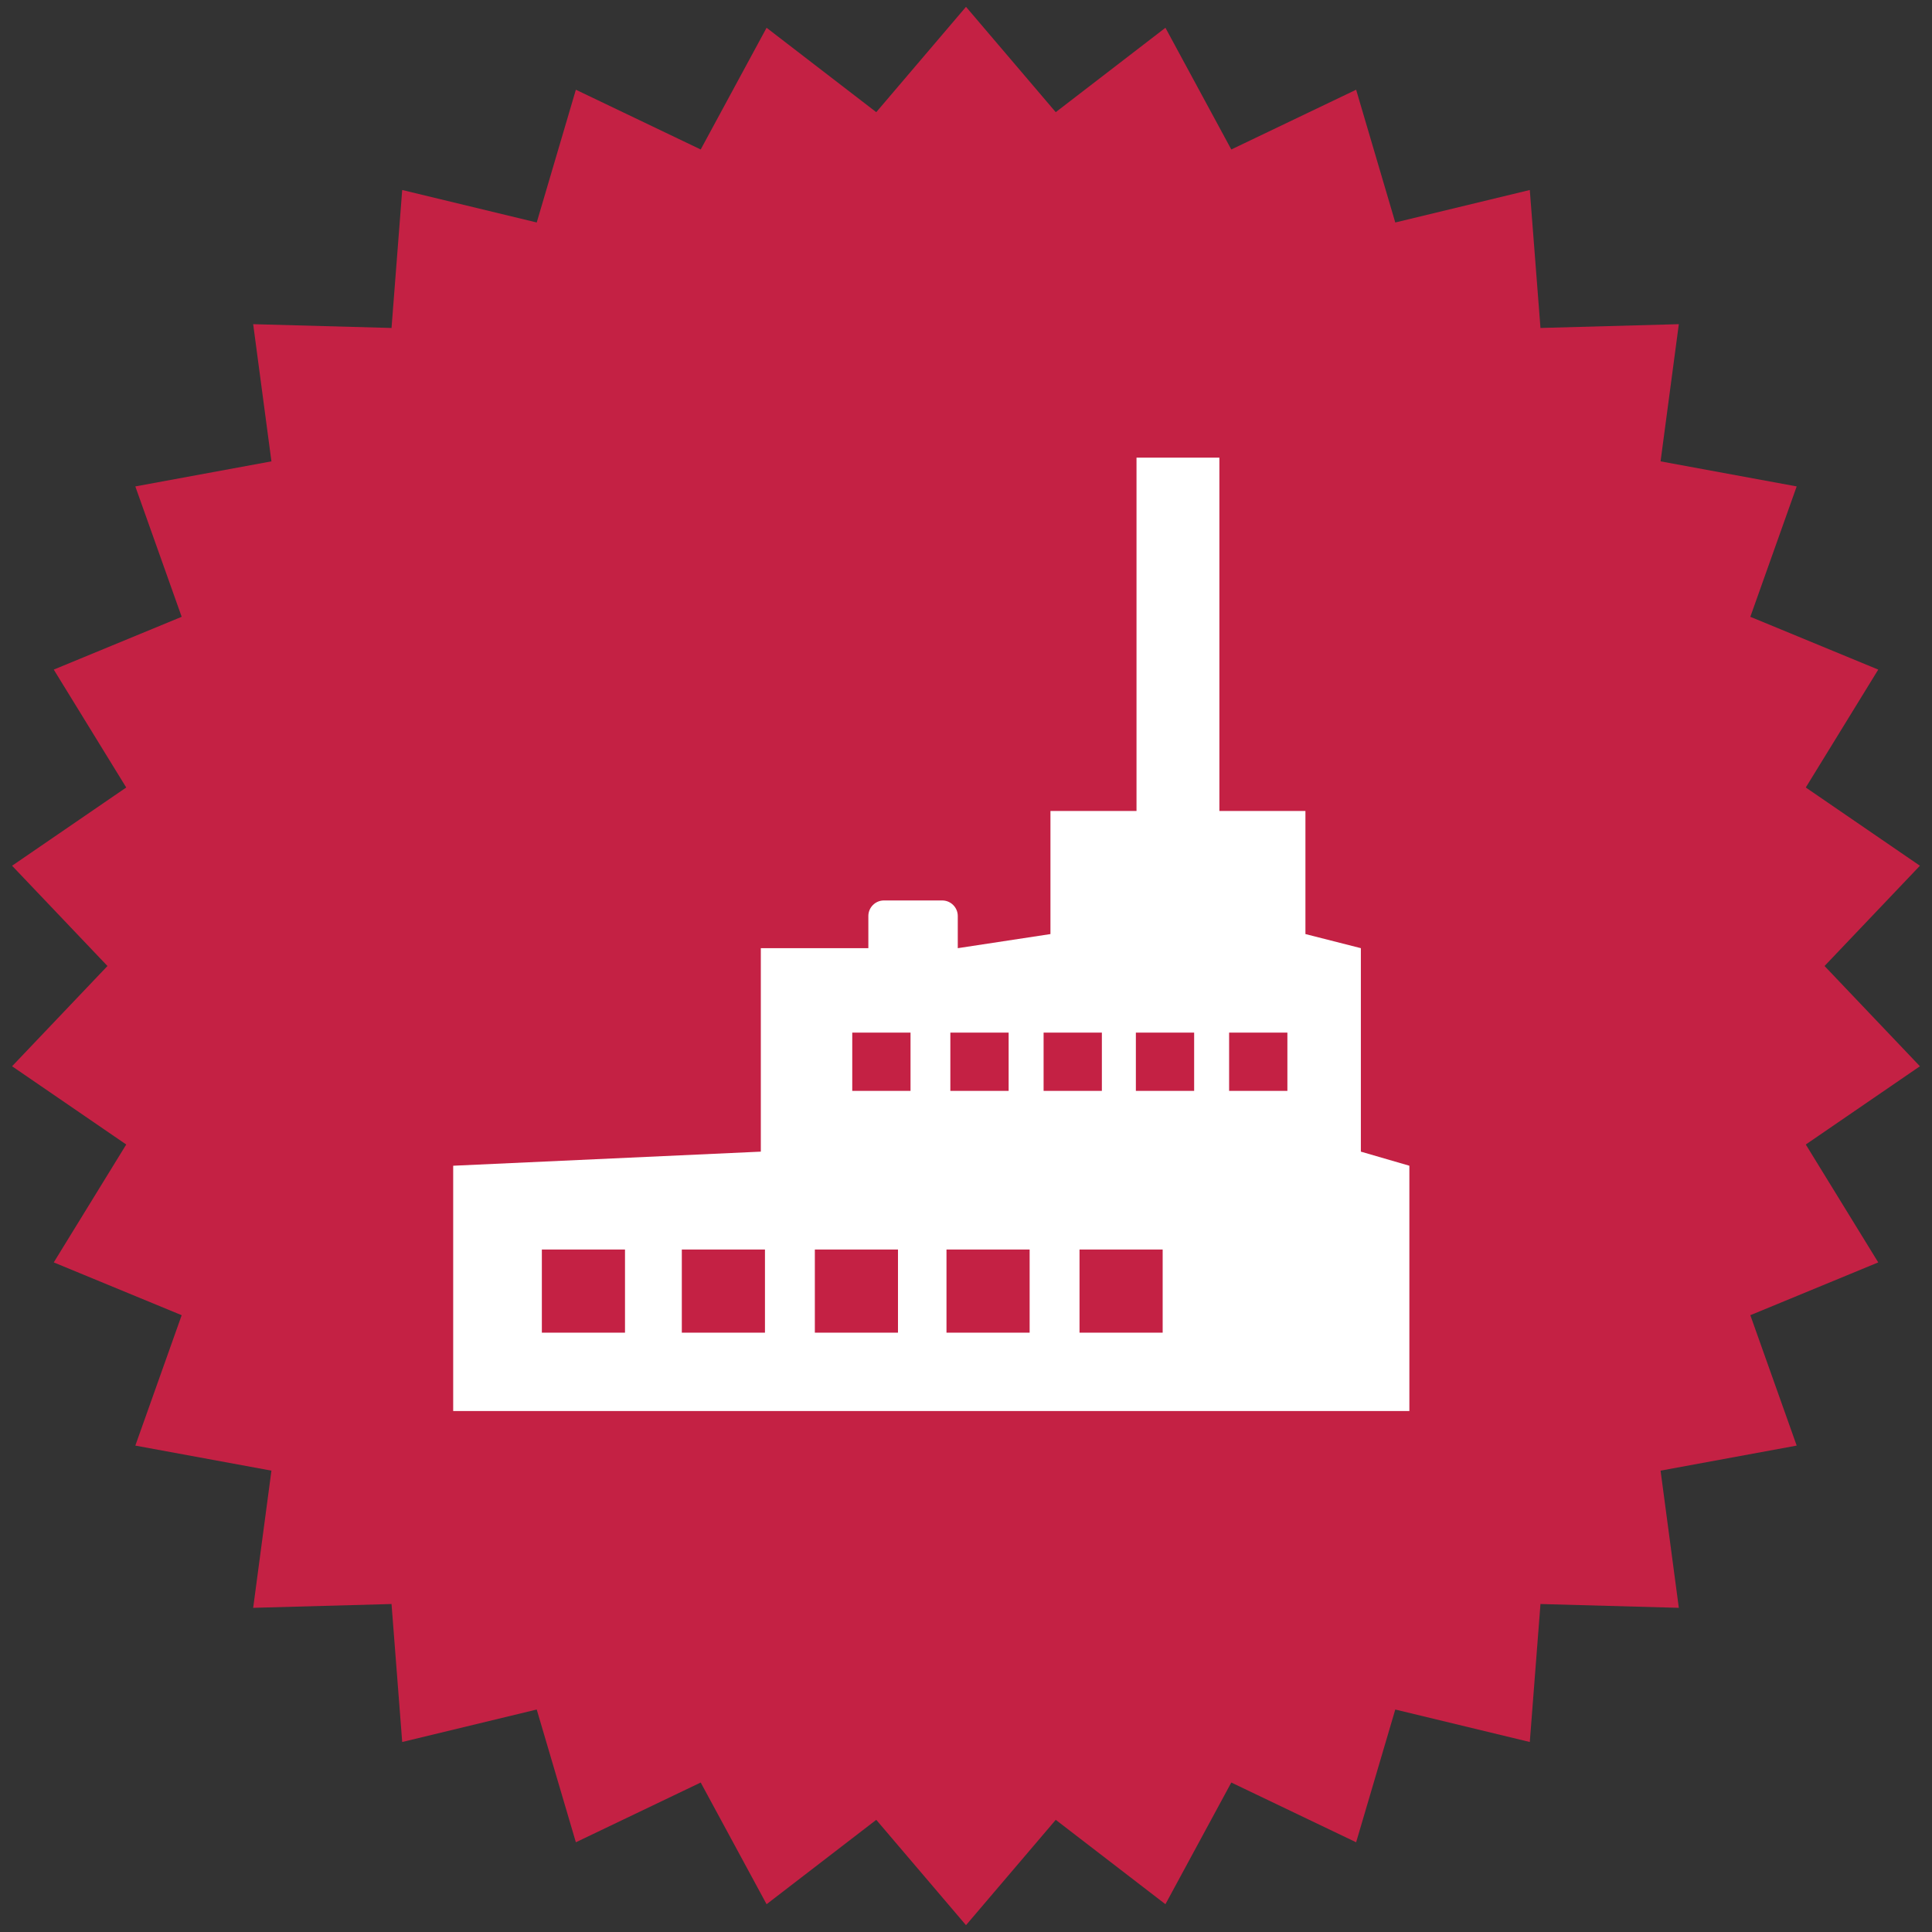 <?xml version="1.0" encoding="utf-8"?>
<svg version="1.1" xmlns="http://www.w3.org/2000/svg" xmlns:xlink="http://www.w3.org/1999/xlink" x="0px" y="0px"
	 width="160px" height="160px" viewBox="0 0 160 160" style="enable-background:new 0 0 160 160;" xml:space="preserve">
<rect x="0" y="0" width="160" height="160" fill="#333333" stroke="none"/>
<style type="text/css">
	.st0{fill-rule:evenodd;clip-rule:evenodd;fill:#C42144;}
	.st1{fill-rule:evenodd;clip-rule:evenodd;fill:#FFFFFF;}
</style>
<polygon class="st0" points="80,0.565 87.432,9.289 96.516,2.3 101.971,12.379 
	112.309,7.431 115.551,18.425 126.691,15.735 127.575,27.161 139.033,26.847 
	137.521,38.208 148.794,40.283 144.955,51.081 155.548,55.453 149.547,65.217 159,71.697 
	151.101,80 159,88.303 149.547,94.783 155.548,104.547 144.955,108.919 
	148.794,119.718 137.521,121.792 139.033,133.153 127.575,132.838 126.691,144.265 
	115.551,141.575 112.309,152.569 101.971,147.621 96.516,157.699 87.432,150.711 
	80,159.435 72.568,150.711 63.485,157.699 58.029,147.621 47.691,152.569 
	44.449,141.575 33.309,144.265 32.425,132.838 20.967,133.153 22.479,121.792 
	11.207,119.718 15.046,108.919 4.452,104.547 10.454,94.783 1,88.303 8.9,80 
	1,71.697 10.454,65.217 4.452,55.453 15.046,51.081 11.207,40.283 22.479,38.208 
	20.967,26.847 32.425,27.161 33.309,15.735 44.449,18.425 47.691,7.431 
	58.029,12.379 63.485,2.3 72.568,9.289 "/>
<path class="st1" d="M101.79,85.516h4.826v4.826h-4.826V85.516z M94.068,85.516h4.826
	v4.826h-4.826V85.516z M86.426,85.516h4.826v4.826h-4.826V85.516z M78.704,85.516
	h4.827v4.826h-4.827V85.516z M70.58,85.516h4.826v4.826h-4.826V85.516z
	 M89.401,103.481h6.886v6.886h-6.886V103.481z M78.384,103.481h6.886v6.886h-6.886
	V103.481z M67.482,103.481h6.885v6.886H67.482V103.481z M56.465,103.481h6.886v6.886
	h-6.886V103.481z M73.202,74.572h4.829c0.709,0,1.288,0.579,1.288,1.288v2.664
	l7.675-1.168V67.163h7.127V37.899h6.863v29.264h7.126v10.192l4.591,1.168V95.374
	l4.017,1.167v20.313H37.531V96.541l25.477-1.167V78.523h8.905v-2.664
	C71.914,75.151,72.493,74.572,73.202,74.572z M44.874,103.481h6.886v6.886h-6.886
	V103.481z"/>
</svg>
